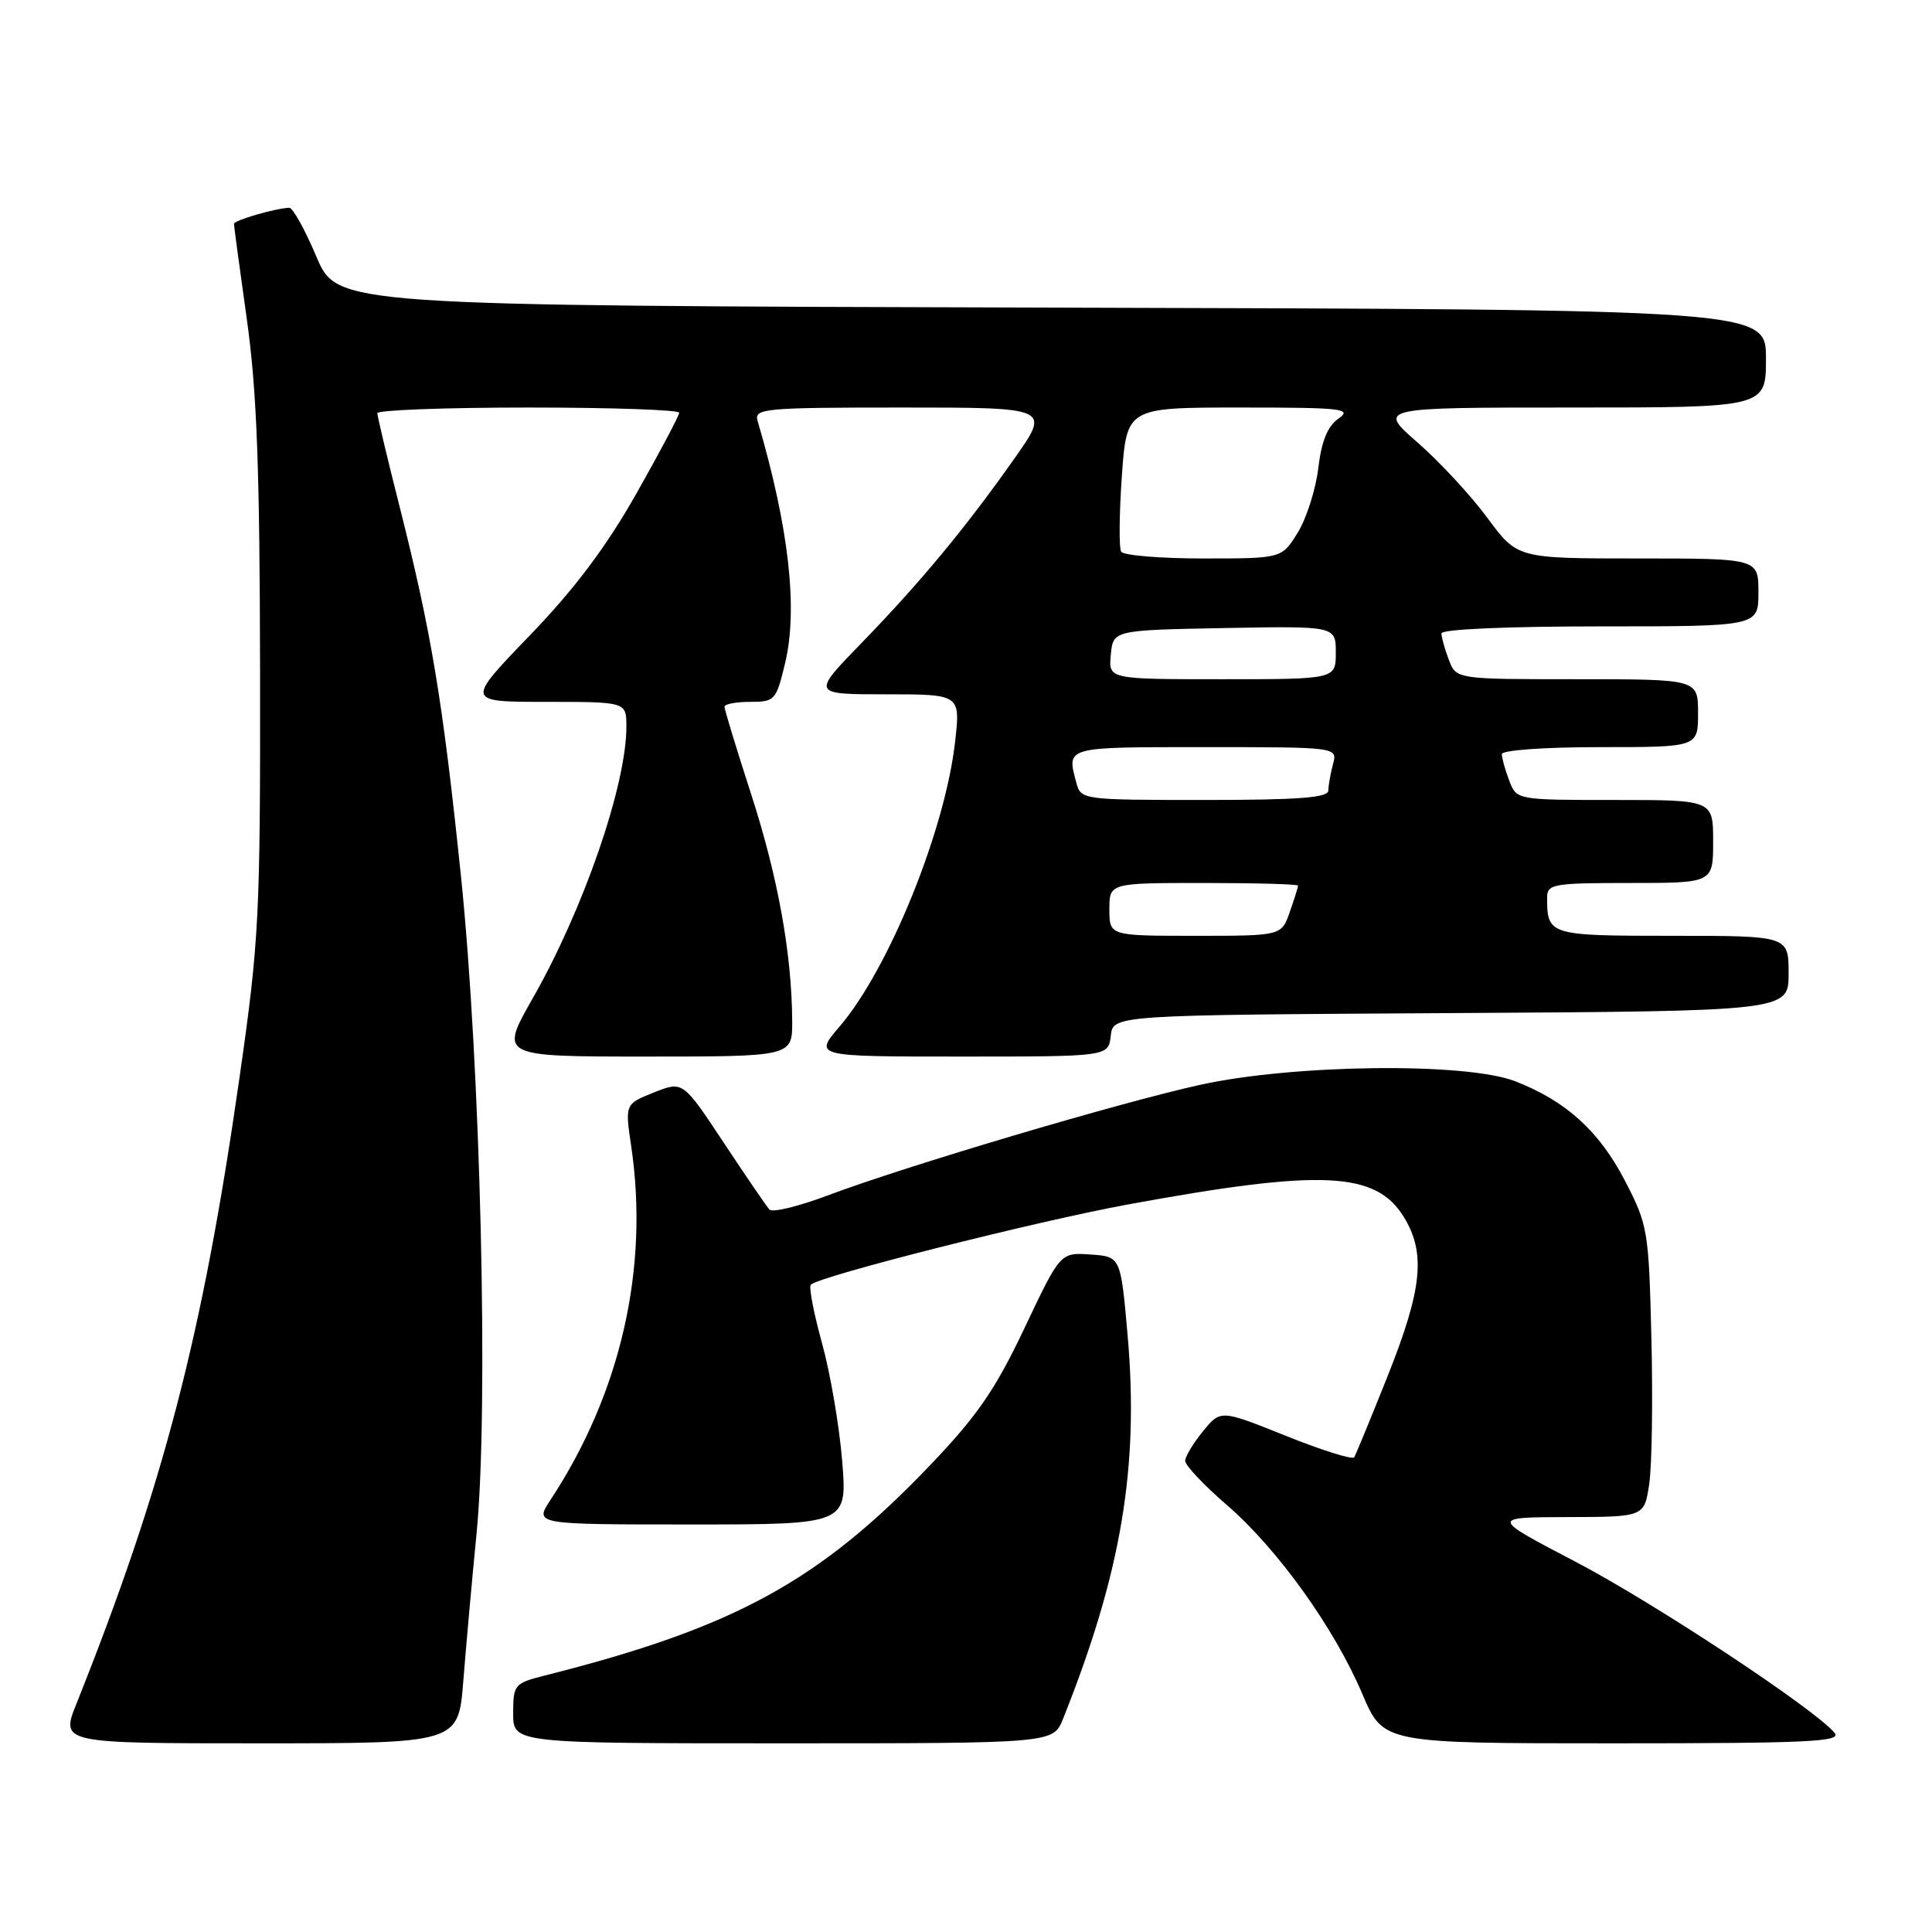 <?xml version="1.0" encoding="UTF-8" standalone="no"?>
<!DOCTYPE svg PUBLIC "-//W3C//DTD SVG 1.1//EN" "http://www.w3.org/Graphics/SVG/1.1/DTD/svg11.dtd" >
<svg xmlns="http://www.w3.org/2000/svg" xmlns:xlink="http://www.w3.org/1999/xlink" version="1.1" viewBox="0 0 256 256">
 <g >
 <path fill="currentColor"
d=" M 61.39 222.75 C 61.75 218.21 62.54 209.35 63.16 203.06 C 64.76 186.50 63.68 141.16 61.07 116.00 C 58.66 92.80 57.17 83.84 52.96 67.17 C 51.33 60.75 50.00 55.16 50.00 54.75 C 50.00 54.34 59.00 54.00 70.00 54.00 C 81.00 54.00 90.00 54.31 90.00 54.69 C 90.00 55.06 87.44 59.89 84.32 65.41 C 80.30 72.50 76.15 78.03 70.17 84.23 C 61.71 93.00 61.71 93.00 72.36 93.00 C 83.00 93.00 83.00 93.00 83.00 96.29 C 83.00 104.02 77.34 120.44 70.59 132.28 C 66.19 140.00 66.19 140.00 85.60 140.00 C 105.00 140.00 105.00 140.00 104.97 135.25 C 104.91 126.32 103.08 116.22 99.54 105.26 C 97.59 99.24 96.00 94.02 96.00 93.65 C 96.00 93.29 97.53 93.00 99.40 93.00 C 102.67 93.00 102.85 92.80 104.03 87.87 C 105.76 80.67 104.53 69.85 100.38 55.75 C 99.90 54.13 101.27 54.00 119.52 54.00 C 139.18 54.00 139.18 54.00 134.42 60.75 C 127.97 69.91 121.93 77.20 114.11 85.25 C 107.55 92.00 107.55 92.00 117.41 92.00 C 127.26 92.00 127.26 92.00 126.56 98.25 C 125.25 109.97 117.79 128.38 111.26 136.01 C 107.84 140.00 107.84 140.00 127.36 140.00 C 146.87 140.00 146.87 140.00 147.18 137.25 C 147.50 134.50 147.50 134.50 192.25 134.24 C 237.00 133.98 237.00 133.98 237.00 128.99 C 237.00 124.00 237.00 124.00 221.61 124.00 C 205.22 124.00 205.00 123.93 205.00 118.92 C 205.00 117.14 205.82 117.00 216.00 117.00 C 227.00 117.00 227.00 117.00 227.00 111.50 C 227.00 106.00 227.00 106.00 213.98 106.00 C 200.95 106.00 200.95 106.00 199.98 103.43 C 199.44 102.02 199.00 100.45 199.00 99.93 C 199.00 99.40 204.60 99.00 212.00 99.00 C 225.00 99.00 225.00 99.00 225.00 94.50 C 225.00 90.00 225.00 90.00 208.98 90.00 C 192.95 90.00 192.95 90.00 191.98 87.43 C 191.44 86.02 191.00 84.45 191.00 83.93 C 191.00 83.38 199.64 83.00 212.00 83.00 C 233.00 83.00 233.00 83.00 233.00 78.50 C 233.00 74.00 233.00 74.00 217.03 74.00 C 201.06 74.00 201.06 74.00 197.10 68.64 C 194.93 65.69 190.76 61.19 187.84 58.64 C 182.53 54.00 182.53 54.00 208.27 54.00 C 234.00 54.00 234.00 54.00 234.00 47.51 C 234.00 41.01 234.00 41.01 139.34 40.76 C 44.68 40.50 44.68 40.50 41.92 34.00 C 40.41 30.42 38.79 27.51 38.33 27.53 C 36.49 27.60 31.00 29.19 31.00 29.66 C 31.00 29.93 31.77 35.64 32.71 42.33 C 34.04 51.82 34.42 62.10 34.46 89.00 C 34.50 121.53 34.34 124.61 31.72 142.89 C 26.84 176.98 21.65 196.90 10.13 225.75 C 8.03 231.00 8.03 231.00 34.39 231.00 C 60.74 231.00 60.74 231.00 61.39 222.75 Z  M 140.86 227.75 C 148.58 208.42 150.94 194.44 149.42 177.00 C 148.50 166.50 148.50 166.50 144.50 166.23 C 140.50 165.95 140.50 165.95 135.74 176.00 C 131.87 184.15 129.52 187.58 123.24 194.15 C 108.53 209.55 97.30 215.68 72.25 222.00 C 68.15 223.04 68.00 223.21 68.00 227.04 C 68.00 231.00 68.00 231.00 103.78 231.00 C 139.56 231.00 139.56 231.00 140.86 227.75 Z  M 243.10 229.62 C 240.46 226.44 219.12 212.35 208.71 206.91 C 197.50 201.05 197.50 201.05 207.69 201.02 C 217.88 201.00 217.88 201.00 218.53 196.63 C 218.89 194.22 219.02 185.56 218.82 177.38 C 218.47 162.97 218.35 162.31 215.30 156.43 C 211.89 149.86 207.49 145.88 200.77 143.27 C 194.25 140.75 171.43 141.01 159.00 143.75 C 148.20 146.14 119.93 154.53 109.57 158.44 C 105.76 159.87 102.33 160.70 101.95 160.27 C 101.57 159.85 98.83 155.84 95.87 151.37 C 90.48 143.23 90.48 143.23 86.64 144.76 C 82.81 146.29 82.81 146.29 83.64 151.90 C 86.03 168.04 82.25 184.60 72.94 198.75 C 70.80 202.00 70.80 202.00 91.54 202.00 C 112.28 202.00 112.28 202.00 111.59 193.56 C 111.21 188.92 110.01 181.88 108.91 177.93 C 107.82 173.98 107.15 170.51 107.44 170.23 C 108.58 169.09 137.28 161.83 149.50 159.59 C 175.17 154.88 182.33 155.21 186.04 161.30 C 188.94 166.05 188.45 170.82 183.92 182.21 C 181.67 187.85 179.65 192.75 179.44 193.10 C 179.22 193.45 175.15 192.17 170.39 190.26 C 161.74 186.79 161.74 186.79 159.41 189.64 C 158.12 191.21 157.06 192.98 157.04 193.56 C 157.02 194.14 159.49 196.77 162.54 199.40 C 169.27 205.21 176.81 215.72 180.53 224.49 C 183.30 231.00 183.30 231.00 213.77 231.00 C 239.61 231.00 244.07 230.79 243.10 229.62 Z  M 147.00 120.50 C 147.00 117.00 147.00 117.00 159.50 117.00 C 166.38 117.00 172.00 117.16 172.00 117.35 C 172.00 117.54 171.51 119.12 170.90 120.85 C 169.80 124.00 169.80 124.00 158.40 124.00 C 147.00 124.00 147.00 124.00 147.00 120.50 Z  M 142.63 103.75 C 141.33 98.90 140.99 99.00 159.62 99.00 C 177.23 99.00 177.23 99.00 176.63 101.25 C 176.30 102.49 176.02 104.06 176.01 104.75 C 176.00 105.70 172.05 106.00 159.62 106.00 C 143.47 106.00 143.22 105.97 142.63 103.75 Z  M 147.19 86.75 C 147.50 83.50 147.50 83.50 162.25 83.22 C 177.00 82.95 177.00 82.95 177.00 86.47 C 177.00 90.00 177.00 90.00 161.94 90.00 C 146.87 90.00 146.87 90.00 147.19 86.75 Z  M 148.56 73.10 C 148.26 72.61 148.30 68.11 148.65 63.10 C 149.30 54.00 149.30 54.00 164.37 54.00 C 177.85 54.00 179.23 54.15 177.37 55.46 C 175.91 56.47 175.11 58.44 174.68 62.02 C 174.35 64.84 173.12 68.68 171.96 70.57 C 169.84 74.00 169.84 74.00 159.48 74.00 C 153.78 74.00 148.87 73.60 148.56 73.10 Z "/>
</g>
</svg>